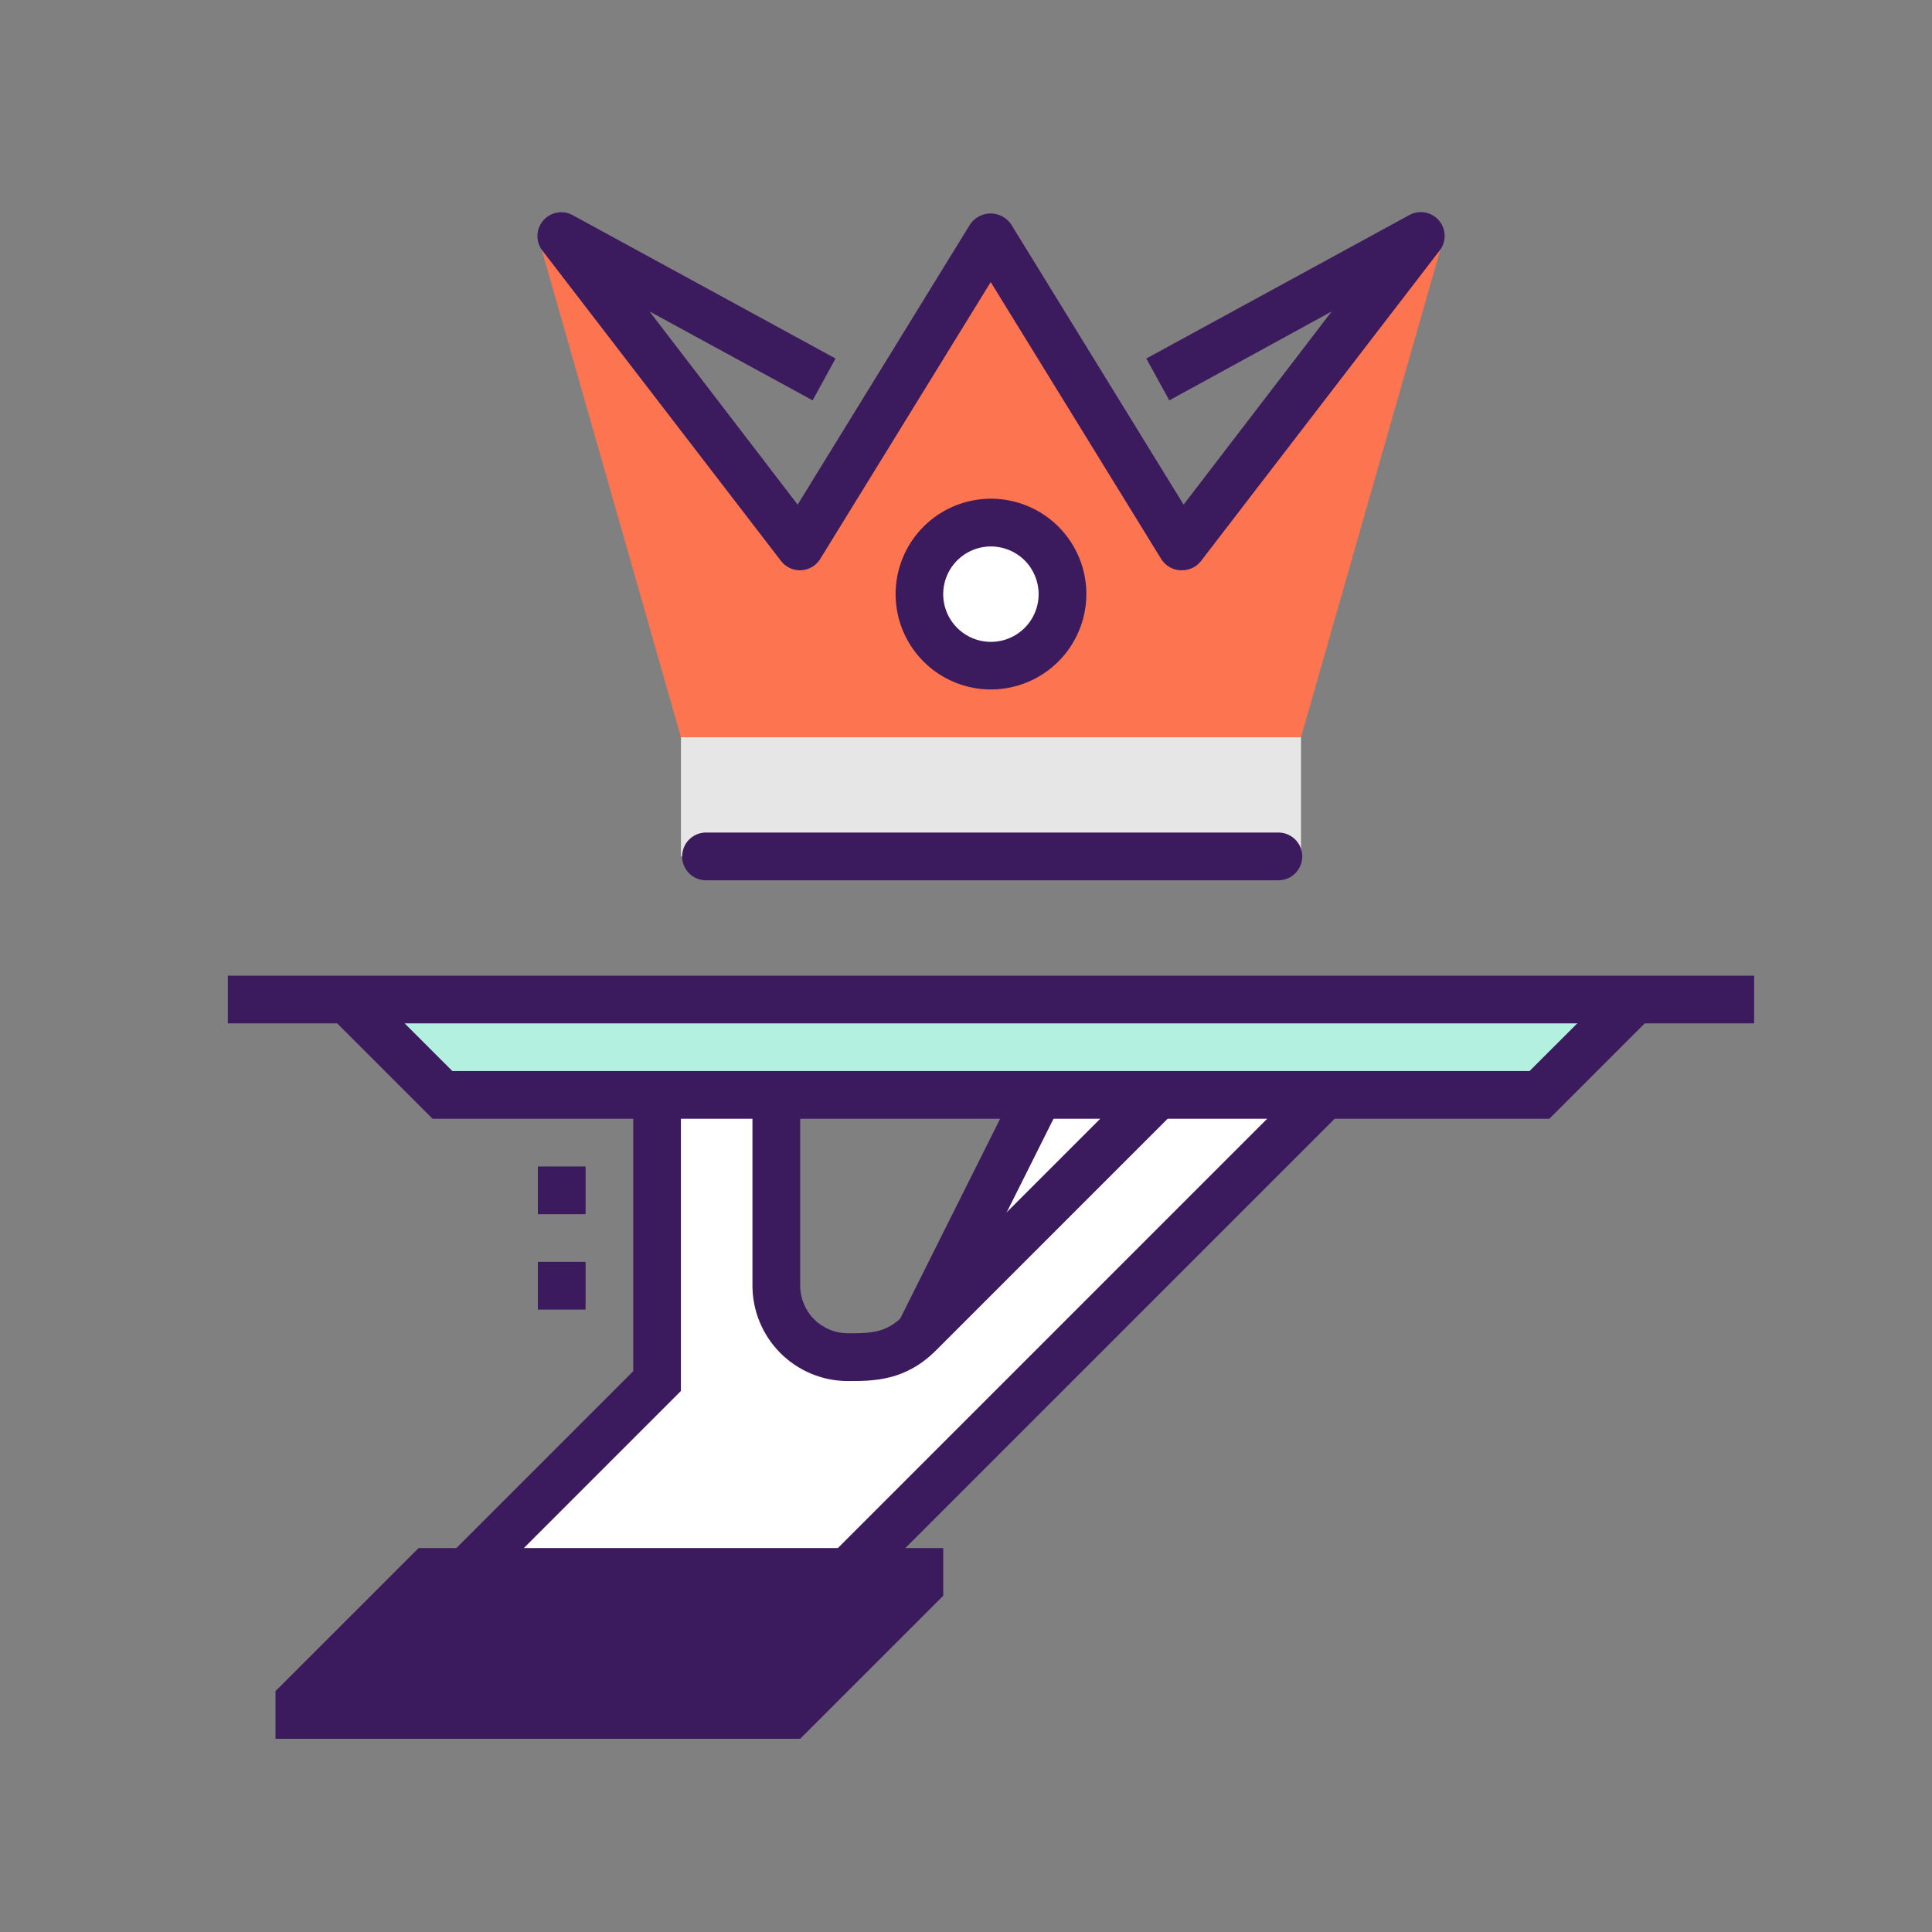 <svg width="122" height="122" viewBox="0 0 122 122" fill="none" xmlns="http://www.w3.org/2000/svg">
<rect x="0" y="0" width="122" height="122" fill="#808080" stroke="none"/>
<path d="M82.155 46.551H43.001V54.083H82.155V46.551Z" fill="#E6E6E6"/>
<path d="M82.155 46.551L91.191 14.925H89.683L74.624 34.502L62.578 14.925L50.529 34.502L35.47 14.925H33.965L42.997 46.551H82.155Z" fill="#FC7450"/>
<path d="M74.623 36.01H74.546C74.3 36.001 74.06 35.931 73.847 35.806C73.634 35.682 73.455 35.508 73.326 35.299L62.561 17.812L51.793 35.299C51.665 35.506 51.488 35.679 51.279 35.803C51.069 35.926 50.833 35.998 50.59 36.01C50.346 36.022 50.104 35.976 49.883 35.874C49.662 35.772 49.469 35.618 49.32 35.425L34.278 15.86C34.054 15.588 33.934 15.245 33.937 14.893C33.94 14.541 34.067 14.201 34.294 13.933C34.522 13.665 34.837 13.485 35.184 13.424C35.531 13.364 35.888 13.427 36.193 13.603L52.761 22.639L51.317 25.282L41.016 19.666L50.369 31.866L61.272 14.148C61.416 13.941 61.608 13.773 61.832 13.657C62.055 13.54 62.303 13.479 62.555 13.479C62.807 13.479 63.055 13.54 63.279 13.657C63.502 13.773 63.694 13.941 63.838 14.148L74.741 31.866L84.094 19.666L73.838 25.282L72.386 22.639L88.954 13.603C89.259 13.422 89.618 13.355 89.968 13.413C90.318 13.472 90.636 13.652 90.866 13.921C91.096 14.191 91.223 14.534 91.225 14.889C91.228 15.243 91.104 15.587 90.877 15.86L75.831 35.437C75.687 35.619 75.504 35.766 75.294 35.865C75.085 35.965 74.855 36.014 74.623 36.01Z" fill="#3C1A5E"/>
<path d="M62.578 42.033C65.073 42.033 67.096 40.01 67.096 37.515C67.096 35.02 65.073 32.997 62.578 32.997C60.083 32.997 58.06 35.02 58.06 37.515C58.06 40.01 60.083 42.033 62.578 42.033Z" fill="white"/>
<path d="M62.578 43.538C61.386 43.538 60.222 43.185 59.232 42.523C58.241 41.861 57.469 40.92 57.013 39.82C56.557 38.719 56.438 37.508 56.671 36.34C56.903 35.172 57.477 34.099 58.319 33.256C59.161 32.414 60.234 31.84 61.403 31.608C62.571 31.376 63.782 31.495 64.882 31.951C65.983 32.407 66.924 33.179 67.585 34.169C68.247 35.159 68.6 36.324 68.6 37.515C68.598 39.112 67.963 40.642 66.834 41.771C65.705 42.9 64.174 43.536 62.578 43.538ZM62.578 34.506C61.981 34.505 61.398 34.681 60.902 35.012C60.406 35.343 60.019 35.813 59.79 36.364C59.562 36.915 59.502 37.521 59.618 38.106C59.734 38.691 60.021 39.228 60.443 39.65C60.864 40.072 61.402 40.359 61.987 40.475C62.572 40.591 63.178 40.531 63.729 40.302C64.279 40.074 64.75 39.687 65.081 39.191C65.412 38.695 65.588 38.111 65.587 37.515C65.586 36.717 65.269 35.952 64.704 35.388C64.14 34.824 63.375 34.507 62.578 34.506Z" fill="#3C1A5E"/>
<path d="M29.447 99.259L41.48 87.21V69.133H49.011V81.179C49.011 81.772 49.127 82.36 49.354 82.908C49.581 83.457 49.914 83.955 50.333 84.375C50.753 84.794 51.251 85.127 51.8 85.354C52.348 85.581 52.936 85.697 53.529 85.697C55.034 85.697 56.539 85.697 58.047 84.192C59.556 82.688 65.575 69.145 65.575 69.145H83.647L53.529 99.263L29.447 99.259Z" fill="white"/>
<path d="M103.237 63.115L97.214 69.141H27.938L21.916 63.115H103.237Z" fill="#B4F0E0"/>
<path d="M30.512 100.325L28.381 98.194L39.987 86.587V69.141H42.997V87.836L30.512 100.325Z" fill="#3C1A5E"/>
<path d="M82.592 68.072L52.474 98.191L54.604 100.321L84.723 70.203L82.592 68.072Z" fill="#3C1A5E"/>
<path d="M64.244 68.472L56.713 83.53L59.408 84.878L66.939 69.82L64.244 68.472Z" fill="#3C1A5E"/>
<path d="M110.768 61.61H14.388V64.623H110.768V61.61Z" fill="#3C1A5E"/>
<path d="M97.836 70.646H27.316L20.85 64.18L22.981 62.053L28.564 67.633H96.588L102.171 62.053L104.302 64.18L97.836 70.646Z" fill="#3C1A5E"/>
<path d="M50.528 109.8H17.397V106.787L26.433 97.755H59.564V100.764L50.528 109.8Z" fill="#3C1A5E"/>
<path d="M53.542 87.21C51.944 87.209 50.413 86.574 49.283 85.445C48.153 84.316 47.517 82.784 47.515 81.187V69.133H50.529V81.179C50.529 81.978 50.846 82.745 51.411 83.31C51.976 83.875 52.743 84.192 53.542 84.192C54.929 84.192 55.929 84.192 56.995 83.127L72.041 68.08L74.172 70.207L59.125 85.254C57.178 87.21 55.16 87.21 53.542 87.21Z" fill="#3C1A5E"/>
<path d="M36.978 73.66H33.965V76.673H36.978V73.66Z" fill="#3C1A5E"/>
<path d="M36.978 79.682H33.965V82.696H36.978V79.682Z" fill="#3C1A5E"/>
<path d="M80.646 55.587H44.505C44.119 55.567 43.756 55.4 43.489 55.119C43.223 54.839 43.075 54.467 43.075 54.081C43.075 53.694 43.223 53.322 43.489 53.042C43.756 52.761 44.119 52.594 44.505 52.574H80.646C80.85 52.563 81.055 52.594 81.247 52.665C81.439 52.736 81.614 52.846 81.763 52.986C81.911 53.127 82.03 53.297 82.11 53.485C82.191 53.673 82.233 53.876 82.233 54.081C82.233 54.285 82.191 54.488 82.11 54.676C82.03 54.864 81.911 55.034 81.763 55.175C81.614 55.316 81.439 55.425 81.247 55.496C81.055 55.567 80.85 55.598 80.646 55.587Z" fill="#3C1A5E"/>
</svg>
